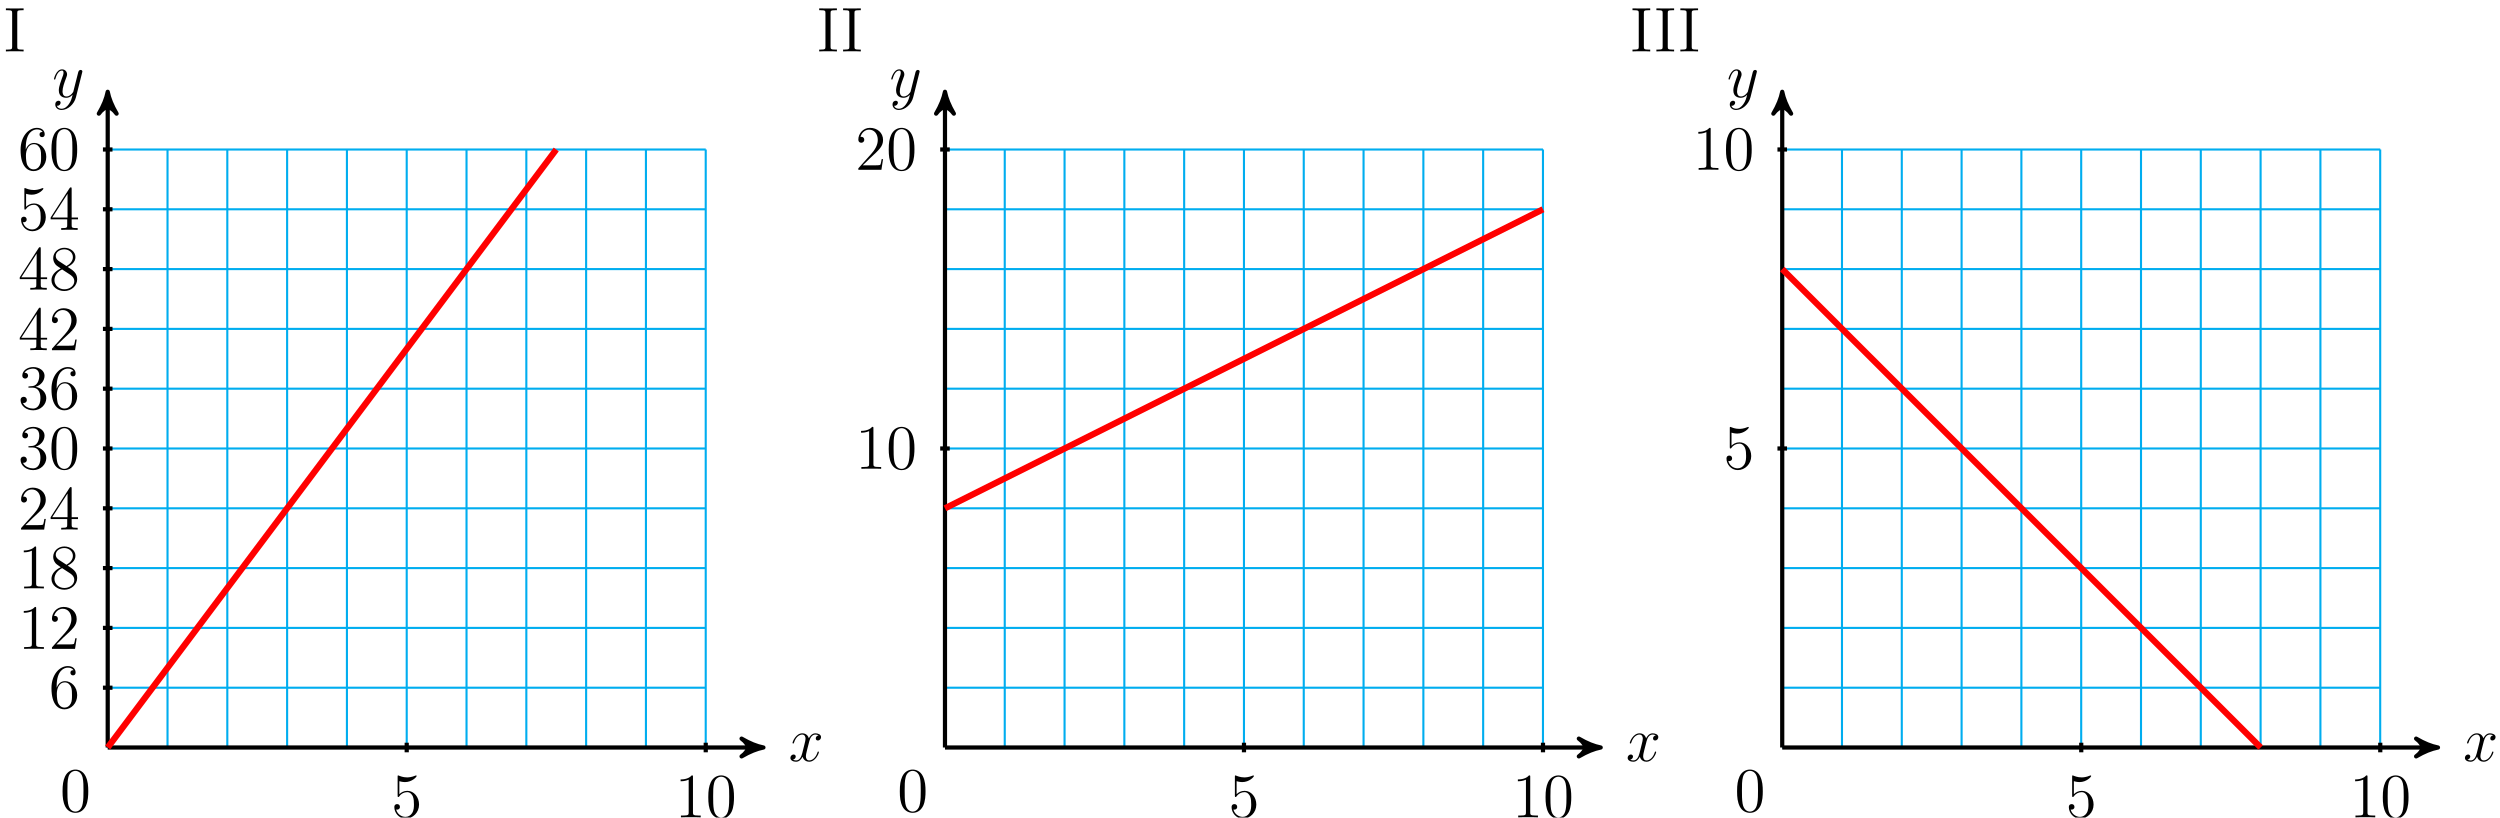 <?xml version="1.0" encoding="UTF-8"?>
<svg xmlns="http://www.w3.org/2000/svg" xmlns:xlink="http://www.w3.org/1999/xlink" width="474pt" height="155pt" viewBox="0 0 474 155" version="1.1">
<defs>
<g>
<symbol overflow="visible" id="glyph0-0">
<path style="stroke:none;" d=""/>
</symbol>
<symbol overflow="visible" id="glyph0-1">
<path style="stroke:none;" d="M 5.672 -4.875 C 5.281 -4.812 5.141 -4.516 5.141 -4.297 C 5.141 -4 5.359 -3.906 5.531 -3.906 C 5.891 -3.906 6.141 -4.219 6.141 -4.547 C 6.141 -5.047 5.562 -5.266 5.062 -5.266 C 4.344 -5.266 3.938 -4.547 3.828 -4.328 C 3.547 -5.219 2.812 -5.266 2.594 -5.266 C 1.375 -5.266 0.734 -3.703 0.734 -3.438 C 0.734 -3.391 0.781 -3.328 0.859 -3.328 C 0.953 -3.328 0.984 -3.406 1 -3.453 C 1.406 -4.781 2.219 -5.031 2.562 -5.031 C 3.094 -5.031 3.203 -4.531 3.203 -4.25 C 3.203 -3.984 3.125 -3.703 2.984 -3.125 L 2.578 -1.5 C 2.406 -0.781 2.062 -0.125 1.422 -0.125 C 1.359 -0.125 1.062 -0.125 0.812 -0.281 C 1.25 -0.359 1.344 -0.719 1.344 -0.859 C 1.344 -1.094 1.156 -1.25 0.938 -1.25 C 0.641 -1.25 0.328 -0.984 0.328 -0.609 C 0.328 -0.109 0.891 0.125 1.406 0.125 C 1.984 0.125 2.391 -0.328 2.641 -0.828 C 2.828 -0.125 3.438 0.125 3.875 0.125 C 5.094 0.125 5.734 -1.453 5.734 -1.703 C 5.734 -1.766 5.688 -1.812 5.625 -1.812 C 5.516 -1.812 5.5 -1.75 5.469 -1.656 C 5.141 -0.609 4.453 -0.125 3.906 -0.125 C 3.484 -0.125 3.266 -0.438 3.266 -0.922 C 3.266 -1.188 3.312 -1.375 3.5 -2.156 L 3.922 -3.797 C 4.094 -4.5 4.5 -5.031 5.062 -5.031 C 5.078 -5.031 5.422 -5.031 5.672 -4.875 Z M 5.672 -4.875 "/>
</symbol>
<symbol overflow="visible" id="glyph0-2">
<path style="stroke:none;" d="M 3.141 1.344 C 2.828 1.797 2.359 2.203 1.766 2.203 C 1.625 2.203 1.047 2.172 0.875 1.625 C 0.906 1.641 0.969 1.641 0.984 1.641 C 1.344 1.641 1.594 1.328 1.594 1.047 C 1.594 0.781 1.359 0.688 1.188 0.688 C 0.984 0.688 0.578 0.828 0.578 1.406 C 0.578 2.016 1.094 2.438 1.766 2.438 C 2.969 2.438 4.172 1.344 4.5 0.016 L 5.672 -4.656 C 5.688 -4.703 5.719 -4.781 5.719 -4.859 C 5.719 -5.031 5.562 -5.156 5.391 -5.156 C 5.281 -5.156 5.031 -5.109 4.938 -4.75 L 4.047 -1.234 C 4 -1.016 4 -0.984 3.891 -0.859 C 3.656 -0.531 3.266 -0.125 2.688 -0.125 C 2.016 -0.125 1.953 -0.781 1.953 -1.094 C 1.953 -1.781 2.281 -2.703 2.609 -3.562 C 2.734 -3.906 2.812 -4.078 2.812 -4.312 C 2.812 -4.812 2.453 -5.266 1.859 -5.266 C 0.766 -5.266 0.328 -3.531 0.328 -3.438 C 0.328 -3.391 0.375 -3.328 0.453 -3.328 C 0.562 -3.328 0.578 -3.375 0.625 -3.547 C 0.906 -4.547 1.359 -5.031 1.828 -5.031 C 1.938 -5.031 2.141 -5.031 2.141 -4.641 C 2.141 -4.328 2.016 -3.984 1.828 -3.531 C 1.25 -1.953 1.25 -1.562 1.25 -1.281 C 1.25 -0.141 2.062 0.125 2.656 0.125 C 3 0.125 3.438 0.016 3.844 -0.438 L 3.859 -0.422 C 3.688 0.281 3.562 0.75 3.141 1.344 Z M 3.141 1.344 "/>
</symbol>
<symbol overflow="visible" id="glyph1-0">
<path style="stroke:none;" d=""/>
</symbol>
<symbol overflow="visible" id="glyph1-1">
<path style="stroke:none;" d="M 5.266 -2.406 C 5.266 -3.828 4.297 -5.016 3.047 -5.016 C 2.359 -5.016 1.844 -4.703 1.531 -4.375 L 1.531 -6.844 C 2.047 -6.688 2.469 -6.672 2.594 -6.672 C 3.938 -6.672 4.812 -7.656 4.812 -7.828 C 4.812 -7.875 4.781 -7.938 4.703 -7.938 C 4.703 -7.938 4.656 -7.938 4.547 -7.891 C 3.891 -7.609 3.312 -7.562 3 -7.562 C 2.219 -7.562 1.656 -7.812 1.422 -7.906 C 1.344 -7.938 1.297 -7.938 1.297 -7.938 C 1.203 -7.938 1.203 -7.859 1.203 -7.672 L 1.203 -4.125 C 1.203 -3.906 1.203 -3.844 1.344 -3.844 C 1.406 -3.844 1.422 -3.844 1.547 -4 C 1.875 -4.484 2.438 -4.766 3.031 -4.766 C 3.672 -4.766 3.984 -4.188 4.078 -3.984 C 4.281 -3.516 4.297 -2.922 4.297 -2.469 C 4.297 -2.016 4.297 -1.344 3.953 -0.797 C 3.688 -0.375 3.234 -0.078 2.703 -0.078 C 1.906 -0.078 1.141 -0.609 0.922 -1.484 C 0.984 -1.453 1.047 -1.453 1.109 -1.453 C 1.312 -1.453 1.641 -1.562 1.641 -1.969 C 1.641 -2.312 1.406 -2.5 1.109 -2.5 C 0.891 -2.5 0.578 -2.391 0.578 -1.922 C 0.578 -0.906 1.406 0.25 2.719 0.25 C 4.078 0.25 5.266 -0.891 5.266 -2.406 Z M 5.266 -2.406 "/>
</symbol>
<symbol overflow="visible" id="glyph1-2">
<path style="stroke:none;" d="M 4.906 0 L 4.906 -0.344 L 4.531 -0.344 C 3.484 -0.344 3.438 -0.484 3.438 -0.922 L 3.438 -7.656 C 3.438 -7.938 3.438 -7.953 3.203 -7.953 C 2.922 -7.625 2.312 -7.188 1.094 -7.188 L 1.094 -6.844 C 1.359 -6.844 1.953 -6.844 2.625 -7.141 L 2.625 -0.922 C 2.625 -0.484 2.578 -0.344 1.531 -0.344 L 1.156 -0.344 L 1.156 0 C 1.484 -0.031 2.641 -0.031 3.031 -0.031 C 3.438 -0.031 4.578 -0.031 4.906 0 Z M 4.906 0 "/>
</symbol>
<symbol overflow="visible" id="glyph1-3">
<path style="stroke:none;" d="M 5.359 -3.828 C 5.359 -4.812 5.297 -5.781 4.859 -6.688 C 4.375 -7.688 3.516 -7.953 2.922 -7.953 C 2.234 -7.953 1.391 -7.609 0.938 -6.609 C 0.609 -5.859 0.484 -5.109 0.484 -3.828 C 0.484 -2.672 0.578 -1.797 1 -0.938 C 1.469 -0.031 2.297 0.25 2.922 0.25 C 3.953 0.25 4.547 -0.375 4.906 -1.062 C 5.328 -1.953 5.359 -3.125 5.359 -3.828 Z M 4.453 -3.969 C 4.453 -3.172 4.453 -2.266 4.312 -1.531 C 4.094 -0.219 3.328 0.016 2.922 0.016 C 2.531 0.016 1.75 -0.203 1.531 -1.5 C 1.406 -2.219 1.406 -3.125 1.406 -3.969 C 1.406 -4.953 1.406 -5.828 1.594 -6.531 C 1.797 -7.344 2.406 -7.703 2.922 -7.703 C 3.375 -7.703 4.062 -7.438 4.297 -6.406 C 4.453 -5.719 4.453 -4.781 4.453 -3.969 Z M 4.453 -3.969 "/>
</symbol>
<symbol overflow="visible" id="glyph1-4">
<path style="stroke:none;" d="M 5.359 -2.438 C 5.359 -4.031 4.25 -5.094 3.047 -5.094 C 1.984 -5.094 1.594 -4.172 1.469 -3.844 L 1.469 -4.156 C 1.469 -7.188 2.938 -7.656 3.578 -7.656 C 4.016 -7.656 4.453 -7.531 4.672 -7.172 C 4.531 -7.172 4.078 -7.172 4.078 -6.688 C 4.078 -6.422 4.25 -6.188 4.562 -6.188 C 4.859 -6.188 5.062 -6.375 5.062 -6.719 C 5.062 -7.344 4.609 -7.953 3.578 -7.953 C 2.062 -7.953 0.484 -6.406 0.484 -3.781 C 0.484 -0.484 1.922 0.25 2.938 0.25 C 4.25 0.25 5.359 -0.891 5.359 -2.438 Z M 4.375 -2.453 C 4.375 -1.844 4.375 -1.297 4.141 -0.844 C 3.844 -0.281 3.422 -0.078 2.938 -0.078 C 2.188 -0.078 1.828 -0.734 1.719 -0.984 C 1.609 -1.297 1.5 -1.891 1.5 -2.719 C 1.5 -3.672 1.922 -4.859 3 -4.859 C 3.656 -4.859 4 -4.406 4.188 -4 C 4.375 -3.562 4.375 -2.969 4.375 -2.453 Z M 4.375 -2.453 "/>
</symbol>
<symbol overflow="visible" id="glyph1-5">
<path style="stroke:none;" d="M 5.266 -2.016 L 5 -2.016 C 4.953 -1.812 4.859 -1.141 4.75 -0.953 C 4.656 -0.844 3.984 -0.844 3.625 -0.844 L 1.406 -0.844 C 1.734 -1.125 2.469 -1.891 2.766 -2.172 C 4.594 -3.844 5.266 -4.469 5.266 -5.656 C 5.266 -7.031 4.172 -7.953 2.781 -7.953 C 1.406 -7.953 0.578 -6.766 0.578 -5.734 C 0.578 -5.125 1.109 -5.125 1.141 -5.125 C 1.406 -5.125 1.703 -5.312 1.703 -5.688 C 1.703 -6.031 1.484 -6.25 1.141 -6.25 C 1.047 -6.25 1.016 -6.25 0.984 -6.234 C 1.203 -7.047 1.859 -7.609 2.625 -7.609 C 3.641 -7.609 4.266 -6.75 4.266 -5.656 C 4.266 -4.641 3.688 -3.75 3 -2.984 L 0.578 -0.281 L 0.578 0 L 4.953 0 Z M 5.266 -2.016 "/>
</symbol>
<symbol overflow="visible" id="glyph1-6">
<path style="stroke:none;" d="M 5.359 -1.984 C 5.359 -3.203 4.5 -3.734 3.562 -4.312 C 4.156 -4.641 5.031 -5.188 5.031 -6.188 C 5.031 -7.234 4.031 -7.953 2.922 -7.953 C 1.75 -7.953 0.812 -7.078 0.812 -5.984 C 0.812 -5.578 0.938 -5.172 1.266 -4.766 C 1.406 -4.609 1.406 -4.609 2.25 -4.016 C 1.094 -3.484 0.484 -2.672 0.484 -1.812 C 0.484 -0.531 1.703 0.25 2.922 0.25 C 4.25 0.25 5.359 -0.734 5.359 -1.984 Z M 4.547 -6.188 C 4.547 -5.453 4.016 -4.859 3.328 -4.484 L 1.938 -5.391 C 1.781 -5.5 1.297 -5.812 1.297 -6.391 C 1.297 -7.172 2.109 -7.656 2.922 -7.656 C 3.781 -7.656 4.547 -7.047 4.547 -6.188 Z M 4.812 -1.609 C 4.812 -0.688 3.891 -0.078 2.922 -0.078 C 1.906 -0.078 1.047 -0.812 1.047 -1.812 C 1.047 -2.734 1.719 -3.484 2.5 -3.844 L 3.938 -2.906 C 4.25 -2.703 4.812 -2.328 4.812 -1.609 Z M 4.812 -1.609 "/>
</symbol>
<symbol overflow="visible" id="glyph1-7">
<path style="stroke:none;" d="M 5.516 -2 L 5.516 -2.344 L 4.312 -2.344 L 4.312 -7.781 C 4.312 -8.016 4.312 -8.062 4.141 -8.062 C 4.047 -8.062 4.016 -8.062 3.922 -7.922 L 0.328 -2.344 L 0.328 -2 L 3.469 -2 L 3.469 -0.906 C 3.469 -0.469 3.438 -0.344 2.562 -0.344 L 2.328 -0.344 L 2.328 0 C 2.609 -0.031 3.547 -0.031 3.891 -0.031 C 4.219 -0.031 5.172 -0.031 5.453 0 L 5.453 -0.344 L 5.219 -0.344 C 4.344 -0.344 4.312 -0.469 4.312 -0.906 L 4.312 -2 Z M 3.531 -2.344 L 0.625 -2.344 L 3.531 -6.844 Z M 3.531 -2.344 "/>
</symbol>
<symbol overflow="visible" id="glyph1-8">
<path style="stroke:none;" d="M 5.359 -2.047 C 5.359 -3.141 4.469 -4 3.328 -4.203 C 4.359 -4.5 5.031 -5.375 5.031 -6.312 C 5.031 -7.25 4.047 -7.953 2.891 -7.953 C 1.703 -7.953 0.812 -7.219 0.812 -6.344 C 0.812 -5.875 1.188 -5.766 1.359 -5.766 C 1.609 -5.766 1.906 -5.953 1.906 -6.312 C 1.906 -6.688 1.609 -6.859 1.344 -6.859 C 1.281 -6.859 1.25 -6.859 1.219 -6.844 C 1.672 -7.656 2.797 -7.656 2.859 -7.656 C 3.25 -7.656 4.031 -7.484 4.031 -6.312 C 4.031 -6.078 4 -5.422 3.641 -4.906 C 3.281 -4.375 2.875 -4.344 2.562 -4.328 L 2.203 -4.297 C 2 -4.281 1.953 -4.266 1.953 -4.156 C 1.953 -4.047 2.016 -4.047 2.219 -4.047 L 2.766 -4.047 C 3.797 -4.047 4.25 -3.203 4.25 -2.062 C 4.25 -0.484 3.438 -0.078 2.844 -0.078 C 2.266 -0.078 1.297 -0.344 0.938 -1.141 C 1.328 -1.078 1.672 -1.297 1.672 -1.719 C 1.672 -2.062 1.422 -2.312 1.094 -2.312 C 0.797 -2.312 0.484 -2.141 0.484 -1.688 C 0.484 -0.625 1.547 0.25 2.875 0.25 C 4.297 0.25 5.359 -0.844 5.359 -2.047 Z M 5.359 -2.047 "/>
</symbol>
<symbol overflow="visible" id="glyph1-9">
<path style="stroke:none;" d="M 3.797 0 L 3.797 -0.344 L 3.531 -0.344 C 2.625 -0.344 2.594 -0.469 2.594 -0.906 L 2.594 -7.25 C 2.594 -7.703 2.625 -7.812 3.531 -7.812 L 3.797 -7.812 L 3.797 -8.156 C 3.5 -8.141 2.469 -8.141 2.109 -8.141 C 1.75 -8.141 0.719 -8.141 0.438 -8.156 L 0.438 -7.812 L 0.688 -7.812 C 1.594 -7.812 1.625 -7.703 1.625 -7.25 L 1.625 -0.906 C 1.625 -0.469 1.594 -0.344 0.688 -0.344 L 0.438 -0.344 L 0.438 0 C 0.719 -0.031 1.75 -0.031 2.109 -0.031 C 2.469 -0.031 3.5 -0.031 3.797 0 Z M 3.797 0 "/>
</symbol>
</g>
</defs>
<g id="surface1">
<path style="fill:none;stroke-width:0.399;stroke-linecap:butt;stroke-linejoin:miter;stroke:rgb(0%,67.839%,93.729%);stroke-opacity:1;stroke-miterlimit:10;" d="M -0 0.001 L 113.387 0.001 M -0 11.337 L 113.387 11.337 M -0 22.677 L 113.387 22.677 M -0 34.017 L 113.387 34.017 M -0 45.353 L 113.387 45.353 M -0 56.693 L 113.387 56.693 M -0 68.033 L 113.387 68.033 M -0 79.369 L 113.387 79.369 M -0 90.708 L 113.387 90.708 M -0 102.048 L 113.387 102.048 M -0 113.38 L 113.387 113.38 M -0 0.001 L -0 113.384 M 11.34 0.001 L 11.34 113.384 M 22.676 0.001 L 22.676 113.384 M 34.016 0.001 L 34.016 113.384 M 45.355 0.001 L 45.355 113.384 M 56.691 0.001 L 56.691 113.384 M 68.031 0.001 L 68.031 113.384 M 79.371 0.001 L 79.371 113.384 M 90.707 0.001 L 90.707 113.384 M 102.047 0.001 L 102.047 113.384 M 113.383 0.001 L 113.383 113.384 " transform="matrix(1,0,0,-1,20.422,141.728)"/>
<path style="fill:none;stroke-width:0.797;stroke-linecap:butt;stroke-linejoin:miter;stroke:rgb(0%,0%,0%);stroke-opacity:1;stroke-miterlimit:10;" d="M -0 0.001 L 123.289 0.001 " transform="matrix(1,0,0,-1,20.422,141.728)"/>
<path style="fill-rule:nonzero;fill:rgb(0%,0%,0%);fill-opacity:1;stroke-width:0.797;stroke-linecap:butt;stroke-linejoin:round;stroke:rgb(0%,0%,0%);stroke-opacity:1;stroke-miterlimit:10;" d="M 1.035 0.001 C -0.258 0.259 -1.555 0.779 -3.11 1.685 C -1.555 0.517 -1.555 -0.518 -3.11 -1.682 C -1.555 -0.776 -0.258 -0.26 1.035 0.001 Z M 1.035 0.001 " transform="matrix(1,0,0,-1,143.711,141.728)"/>
<g style="fill:rgb(0%,0%,0%);fill-opacity:1;">
  <use xlink:href="#glyph0-1" x="149.529" y="144.302"/>
</g>
<path style="fill:none;stroke-width:0.797;stroke-linecap:butt;stroke-linejoin:miter;stroke:rgb(0%,0%,0%);stroke-opacity:1;stroke-miterlimit:10;" d="M -0 0.001 L -0 123.29 " transform="matrix(1,0,0,-1,20.422,141.728)"/>
<path style="fill-rule:nonzero;fill:rgb(0%,0%,0%);fill-opacity:1;stroke-width:0.797;stroke-linecap:butt;stroke-linejoin:round;stroke:rgb(0%,0%,0%);stroke-opacity:1;stroke-miterlimit:10;" d="M 1.036 0 C -0.261 0.258 -1.554 0.777 -3.108 1.684 C -1.554 0.52 -1.554 -0.519 -3.108 -1.683 C -1.554 -0.777 -0.261 -0.258 1.036 0 Z M 1.036 0 " transform="matrix(0,-1,-1,0,20.422,18.439)"/>
<g style="fill:rgb(0%,0%,0%);fill-opacity:1;">
  <use xlink:href="#glyph0-2" x="9.902" y="18.415"/>
</g>
<path style="fill:none;stroke-width:0.797;stroke-linecap:butt;stroke-linejoin:miter;stroke:rgb(0%,0%,0%);stroke-opacity:1;stroke-miterlimit:10;" d="M 56.691 0.908 L 56.691 -0.909 " transform="matrix(1,0,0,-1,20.422,141.728)"/>
<g style="fill:rgb(0%,0%,0%);fill-opacity:1;">
  <use xlink:href="#glyph1-1" x="74.186" y="154.957"/>
</g>
<path style="fill:none;stroke-width:0.797;stroke-linecap:butt;stroke-linejoin:miter;stroke:rgb(0%,0%,0%);stroke-opacity:1;stroke-miterlimit:10;" d="M 113.387 0.908 L 113.387 -0.909 " transform="matrix(1,0,0,-1,20.422,141.728)"/>
<g style="fill:rgb(0%,0%,0%);fill-opacity:1;">
  <use xlink:href="#glyph1-2" x="127.949" y="154.969"/>
  <use xlink:href="#glyph1-3" x="133.807" y="154.969"/>
</g>
<path style="fill:none;stroke-width:0.797;stroke-linecap:butt;stroke-linejoin:miter;stroke:rgb(0%,0%,0%);stroke-opacity:1;stroke-miterlimit:10;" d="M 0.906 11.337 L -0.906 11.337 " transform="matrix(1,0,0,-1,20.422,141.728)"/>
<g style="fill:rgb(0%,0%,0%);fill-opacity:1;">
  <use xlink:href="#glyph1-4" x="9.274" y="134.239"/>
</g>
<path style="fill:none;stroke-width:0.797;stroke-linecap:butt;stroke-linejoin:miter;stroke:rgb(0%,0%,0%);stroke-opacity:1;stroke-miterlimit:10;" d="M 0.906 22.677 L -0.906 22.677 " transform="matrix(1,0,0,-1,20.422,141.728)"/>
<g style="fill:rgb(0%,0%,0%);fill-opacity:1;">
  <use xlink:href="#glyph1-2" x="3.416" y="123.026"/>
  <use xlink:href="#glyph1-5" x="9.274" y="123.026"/>
</g>
<path style="fill:none;stroke-width:0.797;stroke-linecap:butt;stroke-linejoin:miter;stroke:rgb(0%,0%,0%);stroke-opacity:1;stroke-miterlimit:10;" d="M 0.906 34.017 L -0.906 34.017 " transform="matrix(1,0,0,-1,20.422,141.728)"/>
<g style="fill:rgb(0%,0%,0%);fill-opacity:1;">
  <use xlink:href="#glyph1-2" x="3.416" y="111.562"/>
  <use xlink:href="#glyph1-6" x="9.274" y="111.562"/>
</g>
<path style="fill:none;stroke-width:0.797;stroke-linecap:butt;stroke-linejoin:miter;stroke:rgb(0%,0%,0%);stroke-opacity:1;stroke-miterlimit:10;" d="M 0.906 45.353 L -0.906 45.353 " transform="matrix(1,0,0,-1,20.422,141.728)"/>
<g style="fill:rgb(0%,0%,0%);fill-opacity:1;">
  <use xlink:href="#glyph1-5" x="3.416" y="100.409"/>
  <use xlink:href="#glyph1-7" x="9.274" y="100.409"/>
</g>
<path style="fill:none;stroke-width:0.797;stroke-linecap:butt;stroke-linejoin:miter;stroke:rgb(0%,0%,0%);stroke-opacity:1;stroke-miterlimit:10;" d="M 0.906 56.693 L -0.906 56.693 " transform="matrix(1,0,0,-1,20.422,141.728)"/>
<g style="fill:rgb(0%,0%,0%);fill-opacity:1;">
  <use xlink:href="#glyph1-8" x="3.416" y="88.885"/>
  <use xlink:href="#glyph1-3" x="9.274" y="88.885"/>
</g>
<path style="fill:none;stroke-width:0.797;stroke-linecap:butt;stroke-linejoin:miter;stroke:rgb(0%,0%,0%);stroke-opacity:1;stroke-miterlimit:10;" d="M 0.906 68.033 L -0.906 68.033 " transform="matrix(1,0,0,-1,20.422,141.728)"/>
<g style="fill:rgb(0%,0%,0%);fill-opacity:1;">
  <use xlink:href="#glyph1-8" x="3.416" y="77.546"/>
  <use xlink:href="#glyph1-4" x="9.274" y="77.546"/>
</g>
<path style="fill:none;stroke-width:0.797;stroke-linecap:butt;stroke-linejoin:miter;stroke:rgb(0%,0%,0%);stroke-opacity:1;stroke-miterlimit:10;" d="M 0.906 79.369 L -0.906 79.369 " transform="matrix(1,0,0,-1,20.422,141.728)"/>
<g style="fill:rgb(0%,0%,0%);fill-opacity:1;">
  <use xlink:href="#glyph1-7" x="3.416" y="66.393"/>
  <use xlink:href="#glyph1-5" x="9.274" y="66.393"/>
</g>
<path style="fill:none;stroke-width:0.797;stroke-linecap:butt;stroke-linejoin:miter;stroke:rgb(0%,0%,0%);stroke-opacity:1;stroke-miterlimit:10;" d="M 0.906 90.708 L -0.906 90.708 " transform="matrix(1,0,0,-1,20.422,141.728)"/>
<g style="fill:rgb(0%,0%,0%);fill-opacity:1;">
  <use xlink:href="#glyph1-7" x="3.416" y="54.929"/>
  <use xlink:href="#glyph1-6" x="9.274" y="54.929"/>
</g>
<path style="fill:none;stroke-width:0.797;stroke-linecap:butt;stroke-linejoin:miter;stroke:rgb(0%,0%,0%);stroke-opacity:1;stroke-miterlimit:10;" d="M 0.906 102.048 L -0.906 102.048 " transform="matrix(1,0,0,-1,20.422,141.728)"/>
<g style="fill:rgb(0%,0%,0%);fill-opacity:1;">
  <use xlink:href="#glyph1-1" x="3.416" y="43.59"/>
  <use xlink:href="#glyph1-7" x="9.274" y="43.59"/>
</g>
<path style="fill:none;stroke-width:0.797;stroke-linecap:butt;stroke-linejoin:miter;stroke:rgb(0%,0%,0%);stroke-opacity:1;stroke-miterlimit:10;" d="M 0.906 113.384 L -0.906 113.384 " transform="matrix(1,0,0,-1,20.422,141.728)"/>
<g style="fill:rgb(0%,0%,0%);fill-opacity:1;">
  <use xlink:href="#glyph1-4" x="3.416" y="32.192"/>
  <use xlink:href="#glyph1-3" x="9.274" y="32.192"/>
</g>
<path style="fill:none;stroke-width:1.196;stroke-linecap:butt;stroke-linejoin:miter;stroke:rgb(100%,0%,0%);stroke-opacity:1;stroke-miterlimit:10;" d="M -0 0.001 L 85.039 113.384 " transform="matrix(1,0,0,-1,20.422,141.728)"/>
<g style="fill:rgb(0%,0%,0%);fill-opacity:1;">
  <use xlink:href="#glyph1-3" x="11.376" y="153.862"/>
</g>
<g style="fill:rgb(0%,0%,0%);fill-opacity:1;">
  <use xlink:href="#glyph1-9" x="0.679" y="9.748"/>
</g>
<path style="fill:none;stroke-width:0.399;stroke-linecap:butt;stroke-linejoin:miter;stroke:rgb(0%,67.839%,93.729%);stroke-opacity:1;stroke-miterlimit:10;" d="M 158.746 0.001 L 272.129 0.001 M 158.746 11.337 L 272.129 11.337 M 158.746 22.677 L 272.129 22.677 M 158.746 34.017 L 272.129 34.017 M 158.746 45.353 L 272.129 45.353 M 158.746 56.693 L 272.129 56.693 M 158.746 68.033 L 272.129 68.033 M 158.746 79.369 L 272.129 79.369 M 158.746 90.708 L 272.129 90.708 M 158.746 102.048 L 272.129 102.048 M 158.746 113.38 L 272.129 113.38 M 170.078 0.001 L 170.078 113.384 M 181.418 0.001 L 181.418 113.384 M 192.754 0.001 L 192.754 113.384 M 204.094 0.001 L 204.094 113.384 M 215.433 0.001 L 215.433 113.384 M 226.769 0.001 L 226.769 113.384 M 238.109 0.001 L 238.109 113.384 M 249.449 0.001 L 249.449 113.384 M 260.785 0.001 L 260.785 113.384 M 272.125 0.001 L 272.125 113.384 " transform="matrix(1,0,0,-1,20.422,141.728)"/>
<path style="fill:none;stroke-width:0.797;stroke-linecap:butt;stroke-linejoin:miter;stroke:rgb(0%,0%,0%);stroke-opacity:1;stroke-miterlimit:10;" d="M 158.746 0.001 L 282.035 0.001 " transform="matrix(1,0,0,-1,20.422,141.728)"/>
<path style="fill-rule:nonzero;fill:rgb(0%,0%,0%);fill-opacity:1;stroke-width:0.797;stroke-linecap:butt;stroke-linejoin:round;stroke:rgb(0%,0%,0%);stroke-opacity:1;stroke-miterlimit:10;" d="M 1.036 0.001 C -0.257 0.259 -1.554 0.779 -3.109 1.685 C -1.554 0.517 -1.554 -0.518 -3.109 -1.682 C -1.554 -0.776 -0.257 -0.26 1.036 0.001 Z M 1.036 0.001 " transform="matrix(1,0,0,-1,302.456,141.728)"/>
<g style="fill:rgb(0%,0%,0%);fill-opacity:1;">
  <use xlink:href="#glyph0-1" x="308.274" y="144.302"/>
</g>
<path style="fill:none;stroke-width:0.797;stroke-linecap:butt;stroke-linejoin:miter;stroke:rgb(0%,0%,0%);stroke-opacity:1;stroke-miterlimit:10;" d="M 158.746 0.001 L 158.746 123.29 " transform="matrix(1,0,0,-1,20.422,141.728)"/>
<path style="fill-rule:nonzero;fill:rgb(0%,0%,0%);fill-opacity:1;stroke-width:0.797;stroke-linecap:butt;stroke-linejoin:round;stroke:rgb(0%,0%,0%);stroke-opacity:1;stroke-miterlimit:10;" d="M 1.036 -0.001 C -0.261 0.261 -1.554 0.776 -3.108 1.683 C -1.554 0.519 -1.554 -0.517 -3.108 -1.685 C -1.554 -0.778 -0.261 -0.259 1.036 -0.001 Z M 1.036 -0.001 " transform="matrix(0,-1,-1,0,179.167,18.439)"/>
<g style="fill:rgb(0%,0%,0%);fill-opacity:1;">
  <use xlink:href="#glyph0-2" x="168.647" y="18.415"/>
</g>
<path style="fill:none;stroke-width:0.797;stroke-linecap:butt;stroke-linejoin:miter;stroke:rgb(0%,0%,0%);stroke-opacity:1;stroke-miterlimit:10;" d="M 215.437 0.908 L 215.437 -0.909 " transform="matrix(1,0,0,-1,20.422,141.728)"/>
<g style="fill:rgb(0%,0%,0%);fill-opacity:1;">
  <use xlink:href="#glyph1-1" x="232.931" y="154.957"/>
</g>
<path style="fill:none;stroke-width:0.797;stroke-linecap:butt;stroke-linejoin:miter;stroke:rgb(0%,0%,0%);stroke-opacity:1;stroke-miterlimit:10;" d="M 272.129 0.908 L 272.129 -0.909 " transform="matrix(1,0,0,-1,20.422,141.728)"/>
<g style="fill:rgb(0%,0%,0%);fill-opacity:1;">
  <use xlink:href="#glyph1-2" x="286.694" y="154.969"/>
  <use xlink:href="#glyph1-3" x="292.552" y="154.969"/>
</g>
<path style="fill:none;stroke-width:0.797;stroke-linecap:butt;stroke-linejoin:miter;stroke:rgb(0%,0%,0%);stroke-opacity:1;stroke-miterlimit:10;" d="M 159.652 56.693 L 157.84 56.693 " transform="matrix(1,0,0,-1,20.422,141.728)"/>
<g style="fill:rgb(0%,0%,0%);fill-opacity:1;">
  <use xlink:href="#glyph1-2" x="162.161" y="88.885"/>
  <use xlink:href="#glyph1-3" x="168.019" y="88.885"/>
</g>
<path style="fill:none;stroke-width:0.797;stroke-linecap:butt;stroke-linejoin:miter;stroke:rgb(0%,0%,0%);stroke-opacity:1;stroke-miterlimit:10;" d="M 159.652 113.384 L 157.84 113.384 " transform="matrix(1,0,0,-1,20.422,141.728)"/>
<g style="fill:rgb(0%,0%,0%);fill-opacity:1;">
  <use xlink:href="#glyph1-5" x="162.161" y="32.192"/>
  <use xlink:href="#glyph1-3" x="168.019" y="32.192"/>
</g>
<path style="fill:none;stroke-width:1.196;stroke-linecap:butt;stroke-linejoin:miter;stroke:rgb(100%,0%,0%);stroke-opacity:1;stroke-miterlimit:10;" d="M 158.746 45.353 L 272.129 102.048 " transform="matrix(1,0,0,-1,20.422,141.728)"/>
<g style="fill:rgb(0%,0%,0%);fill-opacity:1;">
  <use xlink:href="#glyph1-3" x="170.121" y="153.862"/>
</g>
<g style="fill:rgb(0%,0%,0%);fill-opacity:1;">
  <use xlink:href="#glyph1-9" x="154.881" y="9.748"/>
</g>
<g style="fill:rgb(0%,0%,0%);fill-opacity:1;">
  <use xlink:href="#glyph1-9" x="159.412" y="9.748"/>
</g>
<path style="fill:none;stroke-width:0.399;stroke-linecap:butt;stroke-linejoin:miter;stroke:rgb(0%,67.839%,93.729%);stroke-opacity:1;stroke-miterlimit:10;" d="M 317.488 0.001 L 430.875 0.001 M 317.488 11.337 L 430.875 11.337 M 317.488 22.677 L 430.875 22.677 M 317.488 34.017 L 430.875 34.017 M 317.488 45.353 L 430.875 45.353 M 317.488 56.693 L 430.875 56.693 M 317.488 68.033 L 430.875 68.033 M 317.488 79.369 L 430.875 79.369 M 317.488 90.708 L 430.875 90.708 M 317.488 102.048 L 430.875 102.048 M 317.488 113.38 L 430.875 113.38 M 328.816 0.001 L 328.816 113.384 M 340.156 0.001 L 340.156 113.384 M 351.496 0.001 L 351.496 113.384 M 362.832 0.001 L 362.832 113.384 M 374.172 0.001 L 374.172 113.384 M 385.512 0.001 L 385.512 113.384 M 396.848 0.001 L 396.848 113.384 M 408.187 0.001 L 408.187 113.384 M 419.527 0.001 L 419.527 113.384 M 430.863 0.001 L 430.863 113.384 " transform="matrix(1,0,0,-1,20.422,141.728)"/>
<path style="fill:none;stroke-width:0.797;stroke-linecap:butt;stroke-linejoin:miter;stroke:rgb(0%,0%,0%);stroke-opacity:1;stroke-miterlimit:10;" d="M 317.488 0.001 L 440.781 0.001 " transform="matrix(1,0,0,-1,20.422,141.728)"/>
<path style="fill-rule:nonzero;fill:rgb(0%,0%,0%);fill-opacity:1;stroke-width:0.797;stroke-linecap:butt;stroke-linejoin:round;stroke:rgb(0%,0%,0%);stroke-opacity:1;stroke-miterlimit:10;" d="M 1.037 0.001 C -0.26 0.259 -1.553 0.779 -3.108 1.685 C -1.553 0.517 -1.553 -0.518 -3.108 -1.682 C -1.553 -0.776 -0.26 -0.26 1.037 0.001 Z M 1.037 0.001 " transform="matrix(1,0,0,-1,461.202,141.728)"/>
<g style="fill:rgb(0%,0%,0%);fill-opacity:1;">
  <use xlink:href="#glyph0-1" x="467.019" y="144.302"/>
</g>
<path style="fill:none;stroke-width:0.797;stroke-linecap:butt;stroke-linejoin:miter;stroke:rgb(0%,0%,0%);stroke-opacity:1;stroke-miterlimit:10;" d="M 317.488 0.001 L 317.488 123.29 " transform="matrix(1,0,0,-1,20.422,141.728)"/>
<path style="fill-rule:nonzero;fill:rgb(0%,0%,0%);fill-opacity:1;stroke-width:0.797;stroke-linecap:butt;stroke-linejoin:round;stroke:rgb(0%,0%,0%);stroke-opacity:1;stroke-miterlimit:10;" d="M 1.036 0.002 C -0.261 0.26 -1.554 0.775 -3.108 1.685 C -1.554 0.518 -1.554 -0.518 -3.108 -1.682 C -1.554 -0.775 -0.261 -0.26 1.036 0.002 Z M 1.036 0.002 " transform="matrix(0,-1,-1,0,337.912,18.439)"/>
<g style="fill:rgb(0%,0%,0%);fill-opacity:1;">
  <use xlink:href="#glyph0-2" x="327.392" y="18.415"/>
</g>
<path style="fill:none;stroke-width:0.797;stroke-linecap:butt;stroke-linejoin:miter;stroke:rgb(0%,0%,0%);stroke-opacity:1;stroke-miterlimit:10;" d="M 374.183 0.908 L 374.183 -0.909 " transform="matrix(1,0,0,-1,20.422,141.728)"/>
<g style="fill:rgb(0%,0%,0%);fill-opacity:1;">
  <use xlink:href="#glyph1-1" x="391.676" y="154.957"/>
</g>
<path style="fill:none;stroke-width:0.797;stroke-linecap:butt;stroke-linejoin:miter;stroke:rgb(0%,0%,0%);stroke-opacity:1;stroke-miterlimit:10;" d="M 430.875 0.908 L 430.875 -0.909 " transform="matrix(1,0,0,-1,20.422,141.728)"/>
<g style="fill:rgb(0%,0%,0%);fill-opacity:1;">
  <use xlink:href="#glyph1-2" x="445.439" y="154.969"/>
  <use xlink:href="#glyph1-3" x="451.297" y="154.969"/>
</g>
<path style="fill:none;stroke-width:0.797;stroke-linecap:butt;stroke-linejoin:miter;stroke:rgb(0%,0%,0%);stroke-opacity:1;stroke-miterlimit:10;" d="M 318.398 56.693 L 316.582 56.693 " transform="matrix(1,0,0,-1,20.422,141.728)"/>
<g style="fill:rgb(0%,0%,0%);fill-opacity:1;">
  <use xlink:href="#glyph1-1" x="326.764" y="88.879"/>
</g>
<path style="fill:none;stroke-width:0.797;stroke-linecap:butt;stroke-linejoin:miter;stroke:rgb(0%,0%,0%);stroke-opacity:1;stroke-miterlimit:10;" d="M 318.398 113.384 L 316.582 113.384 " transform="matrix(1,0,0,-1,20.422,141.728)"/>
<g style="fill:rgb(0%,0%,0%);fill-opacity:1;">
  <use xlink:href="#glyph1-2" x="320.906" y="32.192"/>
  <use xlink:href="#glyph1-3" x="326.764" y="32.192"/>
</g>
<path style="fill:none;stroke-width:1.196;stroke-linecap:butt;stroke-linejoin:miter;stroke:rgb(100%,0%,0%);stroke-opacity:1;stroke-miterlimit:10;" d="M 317.488 90.708 L 408.199 0.001 " transform="matrix(1,0,0,-1,20.422,141.728)"/>
<g style="fill:rgb(0%,0%,0%);fill-opacity:1;">
  <use xlink:href="#glyph1-3" x="328.866" y="153.862"/>
</g>
<g style="fill:rgb(0%,0%,0%);fill-opacity:1;">
  <use xlink:href="#glyph1-9" x="309.083" y="9.748"/>
</g>
<g style="fill:rgb(0%,0%,0%);fill-opacity:1;">
  <use xlink:href="#glyph1-9" x="313.614" y="9.748"/>
</g>
<g style="fill:rgb(0%,0%,0%);fill-opacity:1;">
  <use xlink:href="#glyph1-9" x="318.157" y="9.748"/>
</g>
</g>
</svg>
